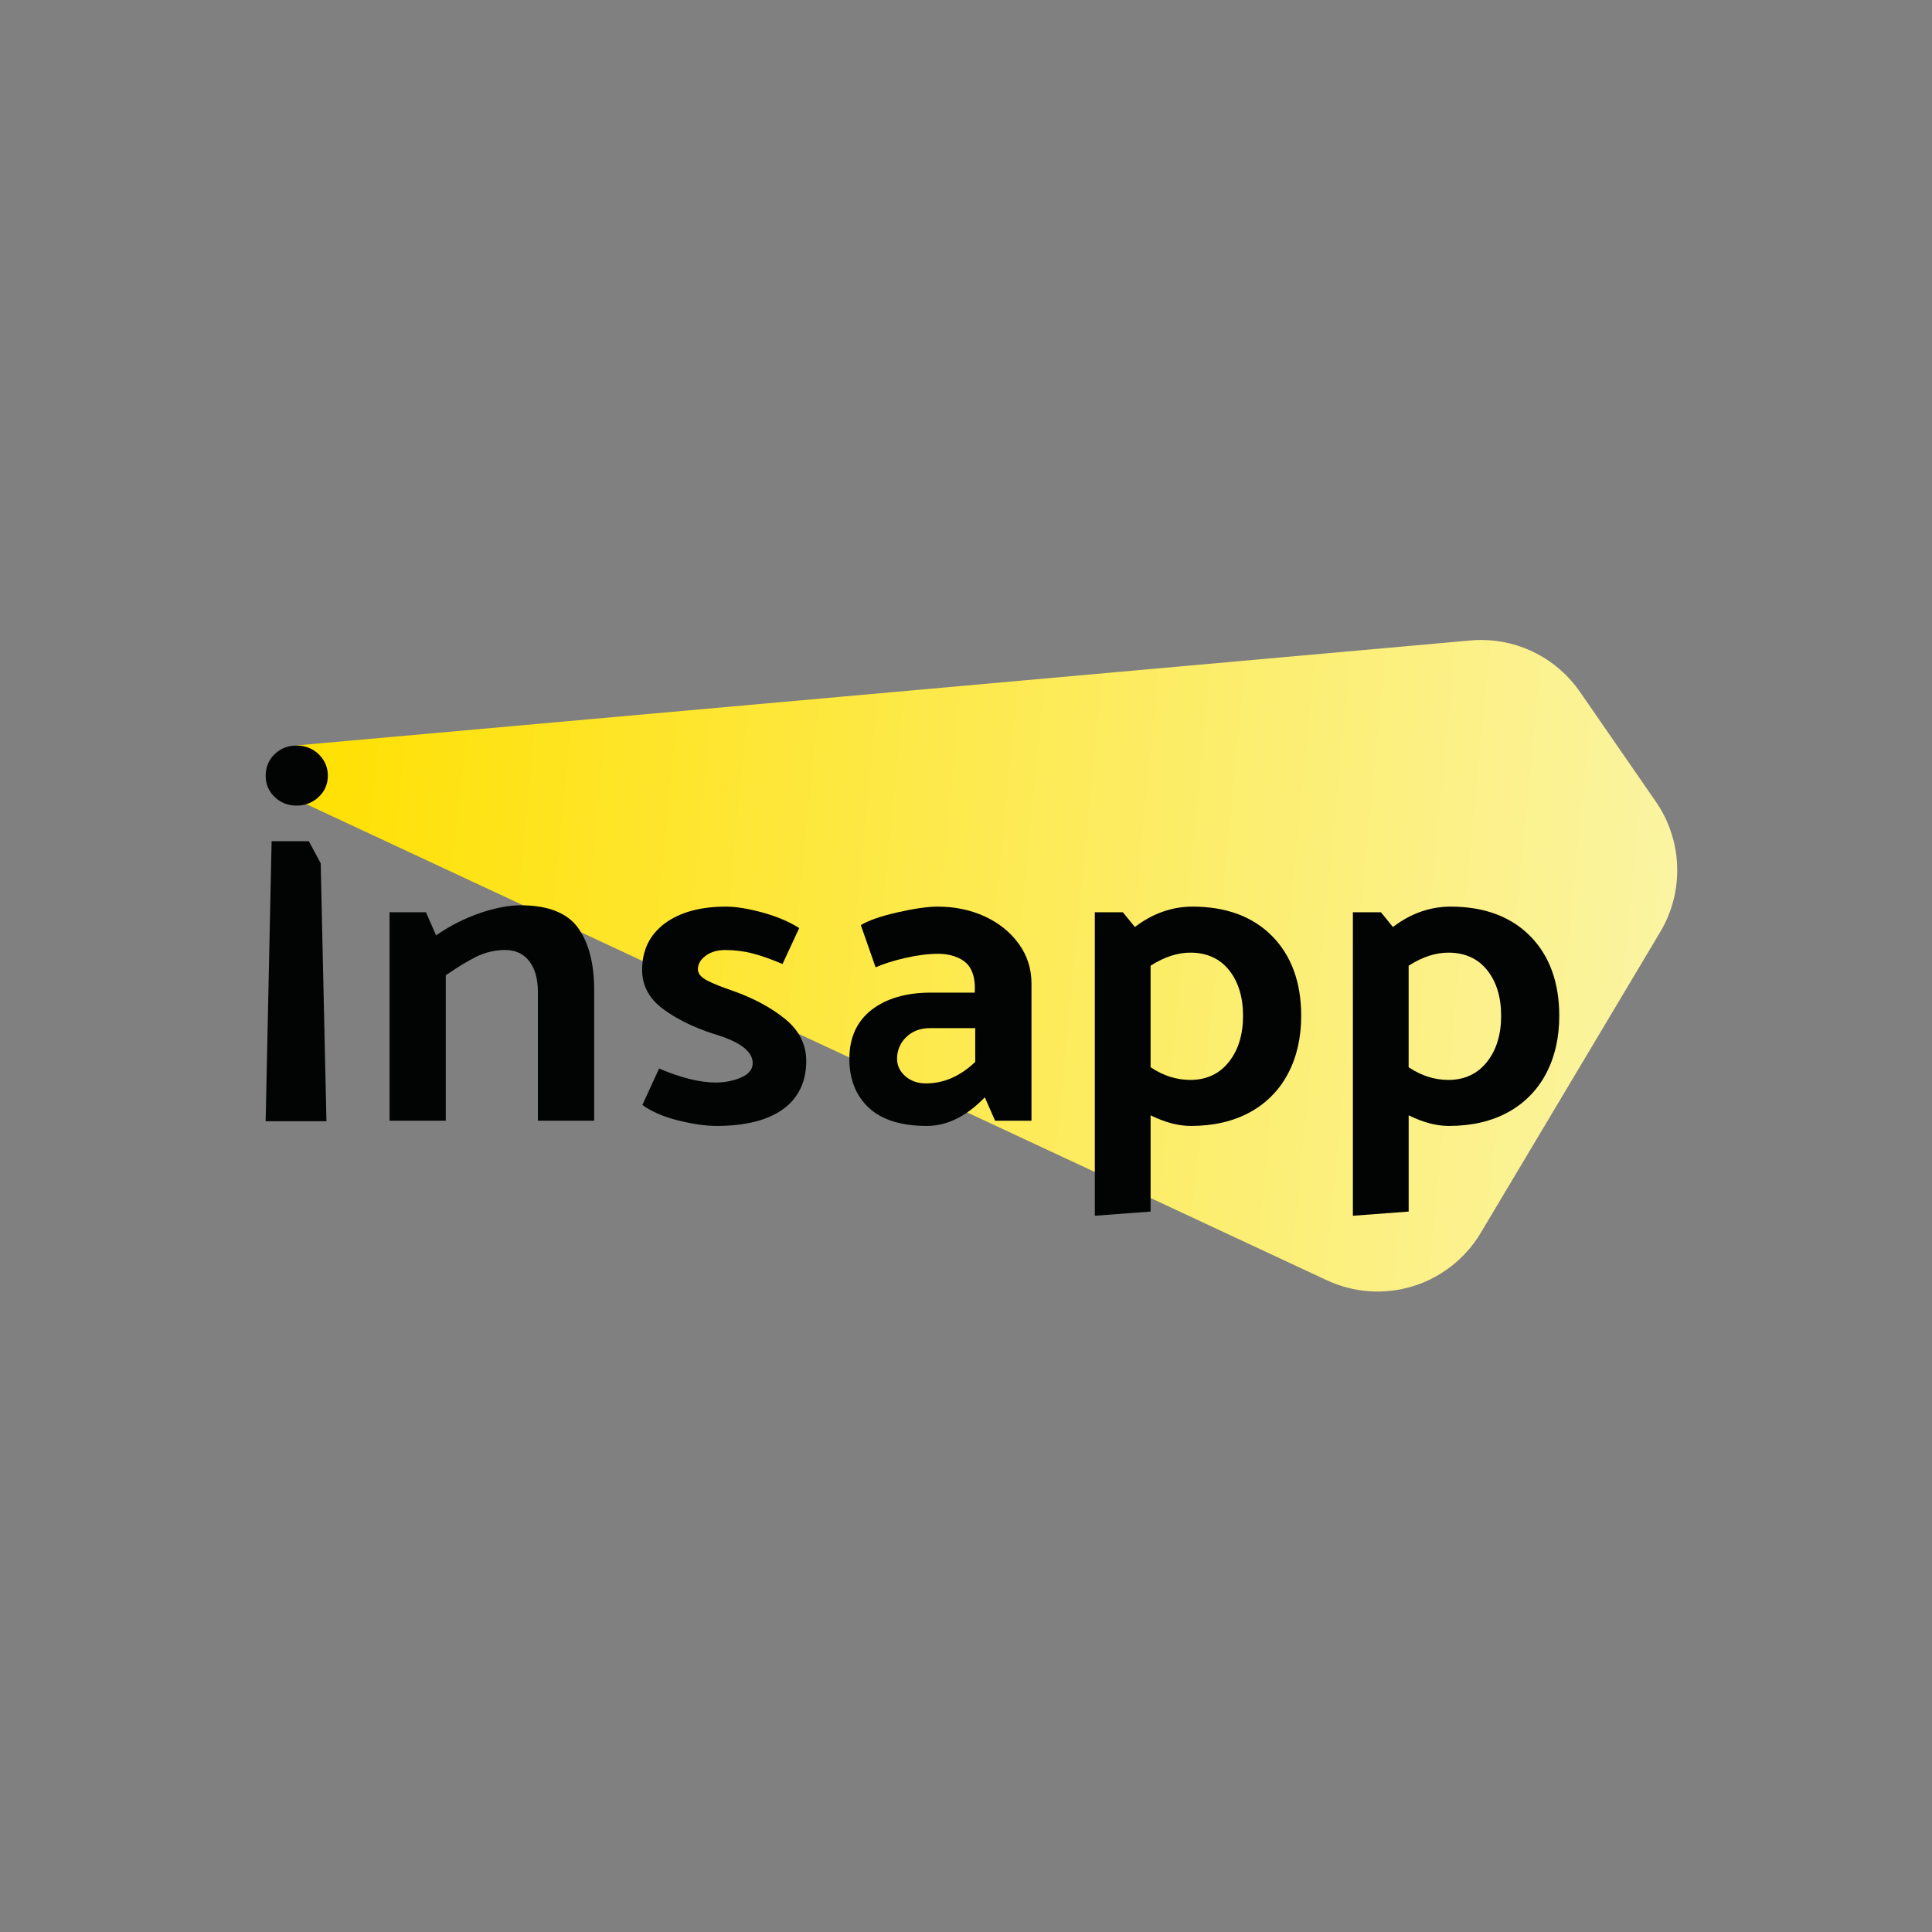 <svg width="160" height="160" viewBox="0 0 160 160" fill="none" xmlns="http://www.w3.org/2000/svg">
<rect x="0" y="0" width="160" height="160" fill="#808080" stroke="none"/>
<g clip-path="url(#clip0_1120_4318)">
<path d="M121.733 53.044L24.476 61.74C24.934 62.205 25.172 62.779 25.172 63.458C25.172 64.148 24.917 64.739 24.415 65.213C24.16 65.454 23.876 65.633 23.565 65.753L109.873 106.02C112.104 107.067 114.644 107.246 117 106.523C119.356 105.8 121.36 104.227 122.625 102.107L137.492 77.185C138.473 75.541 138.961 73.649 138.896 71.734C138.832 69.82 138.219 67.965 137.13 66.39L130.841 57.291C129.926 55.968 128.704 54.886 127.281 54.139C125.858 53.391 124.275 53.001 122.669 53C122.359 53 122.046 53.015 121.733 53.044Z" fill="url(#paint0_linear_1120_4318)"/>
<path d="M25.577 69.664H22.494L22 92.854H27.034L26.559 71.494L25.577 69.664Z" fill="#020303"/>
<path d="M43.115 74.973C42.138 74.973 41.009 75.188 39.756 75.614C38.497 76.046 37.302 76.647 36.204 77.403L36.114 77.464L35.276 75.548H32.261V92.811H36.918V80.768L36.958 80.741C37.85 80.12 38.681 79.615 39.426 79.242C40.179 78.866 41.008 78.672 41.849 78.675C42.694 78.675 43.364 78.99 43.839 79.61C44.308 80.224 44.547 81.09 44.547 82.183V92.811H49.205V81.967C49.205 79.769 48.747 78.032 47.844 76.805C46.949 75.589 45.357 74.973 43.115 74.973Z" fill="#020303"/>
<path d="M65.055 84.414C63.9 83.466 62.43 82.672 60.688 82.055C59.777 81.747 59.065 81.46 58.572 81.205C58.058 80.937 57.798 80.626 57.798 80.279C57.798 79.843 58.017 79.46 58.449 79.145C58.873 78.834 59.41 78.677 60.048 78.677C60.846 78.677 61.624 78.774 62.36 78.968C63.076 79.156 63.897 79.448 64.805 79.837L66.187 76.859C65.368 76.336 64.36 75.907 63.188 75.582C61.986 75.251 60.954 75.082 60.122 75.082C57.992 75.082 56.284 75.555 55.04 76.484C53.805 77.41 53.178 78.698 53.178 80.314C53.178 81.598 53.742 82.676 54.853 83.515C55.981 84.368 57.412 85.076 59.108 85.623C61.279 86.266 62.335 87.059 62.335 88.048C62.335 88.565 62.003 88.969 61.348 89.246C60.722 89.514 60.021 89.65 59.267 89.65C57.965 89.65 56.39 89.26 54.584 88.491L53.2 91.508C53.949 92.053 54.931 92.48 56.124 92.781C57.353 93.088 58.436 93.245 59.341 93.245C61.742 93.245 63.603 92.772 64.871 91.841C66.13 90.916 66.769 89.579 66.769 87.868C66.769 86.513 66.192 85.35 65.055 84.414Z" fill="#020303"/>
<path d="M81.566 75.9C80.391 75.358 79.077 75.082 77.657 75.082C76.823 75.082 75.689 75.244 74.291 75.566C72.935 75.876 71.926 76.228 71.29 76.613L72.513 80.108C73.195 79.812 74.021 79.551 74.972 79.333C75.966 79.105 76.887 78.989 77.71 78.989C78.661 78.989 79.529 79.281 80.036 79.769C80.547 80.265 80.785 81.077 80.726 82.118L80.722 82.204H77.099C75.046 82.204 73.386 82.688 72.167 83.642C70.955 84.591 70.34 85.952 70.34 87.689C70.34 89.381 70.882 90.745 71.95 91.739C73.019 92.738 74.638 93.245 76.764 93.245C78.394 93.245 79.976 92.479 81.465 90.97L81.559 90.874L82.409 92.813H85.422V81.43C85.422 80.232 85.071 79.135 84.379 78.174C83.683 77.207 82.737 76.443 81.566 75.9ZM80.764 87.942L80.737 87.969C79.508 89.133 78.147 89.723 76.69 89.723C75.999 89.723 75.423 89.521 74.973 89.124C74.52 88.725 74.291 88.24 74.291 87.687C74.287 87.352 74.352 87.02 74.482 86.712C74.611 86.404 74.803 86.125 75.044 85.894C75.543 85.398 76.21 85.146 77.025 85.146H80.764V87.942Z" fill="#020303"/>
<path d="M98.767 75.082C97.084 75.082 95.499 75.633 94.056 76.719L93.987 76.771L92.991 75.55H90.668V100.683L95.288 100.337V92.364L95.419 92.427C96.542 92.969 97.62 93.245 98.617 93.245C100.503 93.245 102.153 92.862 103.525 92.106C104.867 91.376 105.963 90.262 106.671 88.905C107.395 87.533 107.76 85.927 107.76 84.127C107.76 81.361 106.948 79.137 105.347 77.519C103.748 75.902 101.534 75.082 98.767 75.082ZM101.772 87.942C100.988 88.932 99.913 89.435 98.578 89.435C97.448 89.435 96.356 89.091 95.329 88.412L95.287 88.385V79.978L95.329 79.95C96.431 79.249 97.523 78.893 98.578 78.893C99.937 78.893 101.019 79.383 101.79 80.348C102.556 81.308 102.944 82.58 102.944 84.128C102.944 85.675 102.551 86.96 101.772 87.943" fill="#020303"/>
<path d="M126.719 77.519C125.119 75.902 122.905 75.082 120.139 75.082C118.455 75.082 116.87 75.633 115.427 76.719L115.358 76.771L114.363 75.55H112.04V100.683L116.66 100.337V92.364L116.79 92.427C117.915 92.969 118.991 93.245 119.989 93.245C121.875 93.245 123.526 92.862 124.897 92.106C126.239 91.376 127.335 90.262 128.042 88.905C128.765 87.533 129.132 85.927 129.132 84.127C129.132 81.361 128.319 79.137 126.719 77.519ZM123.145 87.943C122.361 88.932 121.285 89.435 119.948 89.435C118.82 89.435 117.725 89.091 116.699 88.412L116.657 88.385V79.978L116.699 79.95C117.801 79.249 118.894 78.893 119.948 78.893C121.31 78.893 122.392 79.383 123.164 80.348C123.93 81.306 124.318 82.579 124.318 84.128C124.318 85.675 123.924 86.96 123.145 87.943Z" fill="#020303"/>
<path d="M26.454 62.529C26.432 62.506 26.416 62.48 26.392 62.459C25.887 61.983 25.271 61.742 24.558 61.742C23.848 61.742 23.236 61.983 22.742 62.458C22.25 62.933 22 63.534 22 64.246C22 64.938 22.25 65.528 22.742 66.002C23.236 66.477 23.848 66.718 24.558 66.718C24.911 66.718 25.239 66.659 25.543 66.541C25.858 66.418 26.147 66.234 26.392 66.001C26.895 65.527 27.15 64.937 27.15 64.246C27.155 63.927 27.096 63.611 26.977 63.316C26.857 63.021 26.679 62.753 26.454 62.529Z" fill="#020303"/>
</g>
<defs>
<linearGradient id="paint0_linear_1120_4318" x1="138.899" y1="75.3" x2="23.56" y2="64.123" gradientUnits="userSpaceOnUse">
<stop stop-color="#FBF4A2"/>
<stop offset="1" stop-color="#FFE000"/>
</linearGradient>
<clipPath id="clip0_1120_4318">
<rect width="117" height="54" fill="white" transform="translate(22 53)"/>
</clipPath>
</defs>
</svg>
